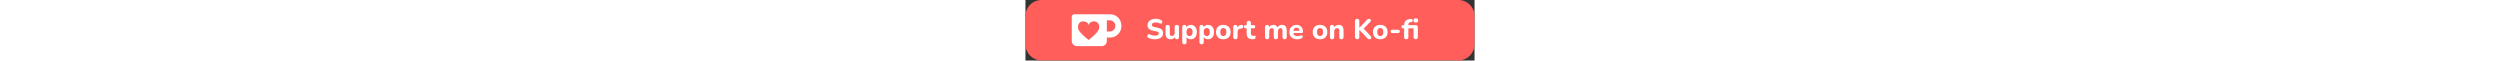 <?xml version="1.0" encoding="UTF-8" standalone="no"?>
<!DOCTYPE svg PUBLIC "-//W3C//DTD SVG 1.1//EN" "http://www.w3.org/Graphics/SVG/1.1/DTD/svg11.dtd">
<svg width="100%" height="30" viewBox="0 0 1239 167" version="1.1" xmlns="http://www.w3.org/2000/svg" xmlns:xlink="http://www.w3.org/1999/xlink" xml:space="preserve" xmlns:serif="http://www.serif.com/" style="fill-rule:evenodd;clip-rule:evenodd;stroke-linejoin:round;stroke-miterlimit:2;">
    <rect x="0" y="0" width="1239" height="167" fill="#333333" stroke="none"/>
    <g transform="matrix(5.556,0,0,5.556,0,0)">
        <g id="Artboard">
            <path id="Rectangle" d="M223,8C223,3.585 219.415,0 215,0L8,0C3.585,0 0,3.585 0,8L0,22C0,26.415 3.585,30 8,30L215,30C219.415,30 223,26.415 223,22L223,8Z" style="fill:rgb(255,94,91);"/>
            <g id="Group" transform="matrix(1,0,0,1,23,7.08)">
                <path id="Rectangle-2" d="M1.296,-0L19.026,-0C22.126,-0 24.64,2.514 24.64,5.614L24.64,5.944C24.64,9.045 22.126,11.559 19.026,11.559L17.418,11.559L17.418,13.249C17.418,14.68 16.258,15.84 14.827,15.84L2.591,15.84C1.16,15.84 -0,14.68 -0,13.249L-0,1.296C-0,0.58 0.58,-0 1.296,-0ZM17.418,2.997L17.418,8.562L18.884,8.562C20.42,8.562 21.666,7.316 21.666,5.779C21.666,4.243 20.42,2.997 18.884,2.997L17.418,2.997Z" style="fill:white;fill-rule:nonzero;"/>
                <path id="Path-2" d="M8.36,5.277C8.76,4.106 9.709,3.52 11.206,3.52C13.451,3.52 14.284,6.314 13.107,8.14C12.322,9.358 10.74,10.898 8.36,12.76C5.98,10.898 4.398,9.358 3.613,8.14C2.436,6.314 3.269,3.52 5.514,3.52C7.011,3.52 7.96,4.106 8.36,5.277Z" style="fill:rgb(255,94,91);fill-rule:nonzero;"/>
            </g>
            <g transform="matrix(1,0,0,1,3.175,1.072)">
                <g transform="matrix(14,0,0,14,56.642,18.282)">
                    <path d="M0.323,0.011C0.295,0.011 0.267,0.009 0.237,0.004C0.209,0 0.181,-0.006 0.155,-0.014C0.128,-0.022 0.105,-0.032 0.084,-0.044C0.069,-0.052 0.059,-0.063 0.053,-0.076C0.047,-0.089 0.045,-0.102 0.047,-0.115C0.048,-0.128 0.053,-0.14 0.062,-0.151C0.07,-0.161 0.081,-0.168 0.094,-0.171C0.107,-0.173 0.121,-0.171 0.137,-0.163C0.164,-0.148 0.194,-0.136 0.227,-0.129C0.259,-0.122 0.291,-0.118 0.323,-0.118C0.372,-0.118 0.406,-0.126 0.427,-0.141C0.448,-0.156 0.458,-0.174 0.458,-0.197C0.458,-0.216 0.451,-0.232 0.436,-0.243C0.421,-0.254 0.396,-0.264 0.359,-0.272L0.246,-0.296C0.182,-0.309 0.135,-0.332 0.103,-0.365C0.073,-0.397 0.057,-0.439 0.057,-0.492C0.057,-0.525 0.064,-0.556 0.078,-0.583C0.092,-0.61 0.112,-0.634 0.137,-0.654C0.162,-0.674 0.193,-0.689 0.228,-0.7C0.263,-0.711 0.301,-0.716 0.343,-0.716C0.38,-0.716 0.417,-0.712 0.453,-0.703C0.489,-0.694 0.521,-0.68 0.548,-0.663C0.561,-0.655 0.571,-0.645 0.576,-0.632C0.581,-0.62 0.582,-0.608 0.581,-0.596C0.579,-0.583 0.574,-0.572 0.566,-0.563C0.557,-0.554 0.547,-0.548 0.534,-0.545C0.521,-0.542 0.506,-0.545 0.488,-0.554C0.466,-0.565 0.443,-0.574 0.418,-0.579C0.393,-0.584 0.368,-0.587 0.342,-0.587C0.314,-0.587 0.29,-0.583 0.271,-0.576C0.251,-0.569 0.236,-0.558 0.226,-0.545C0.215,-0.532 0.21,-0.516 0.21,-0.499C0.21,-0.48 0.217,-0.464 0.231,-0.452C0.245,-0.44 0.269,-0.43 0.304,-0.423L0.417,-0.399C0.482,-0.385 0.531,-0.363 0.563,-0.332C0.595,-0.301 0.611,-0.26 0.611,-0.209C0.611,-0.176 0.604,-0.146 0.591,-0.118C0.578,-0.092 0.558,-0.068 0.533,-0.049C0.508,-0.03 0.477,-0.015 0.442,-0.005C0.407,0.006 0.367,0.011 0.323,0.011Z" style="fill:white;fill-rule:nonzero;"/>
                </g>
                <g transform="matrix(14,0,0,14,65.615,18.282)">
                    <path d="M0.239,0.011C0.198,0.011 0.163,0.003 0.136,-0.012C0.109,-0.027 0.089,-0.051 0.076,-0.082C0.063,-0.113 0.056,-0.151 0.056,-0.197L0.056,-0.423C0.056,-0.448 0.063,-0.467 0.076,-0.48C0.089,-0.493 0.107,-0.499 0.131,-0.499C0.155,-0.499 0.174,-0.493 0.187,-0.48C0.2,-0.467 0.207,-0.448 0.207,-0.423L0.207,-0.193C0.207,-0.164 0.213,-0.142 0.225,-0.128C0.237,-0.113 0.256,-0.106 0.282,-0.106C0.311,-0.106 0.334,-0.116 0.353,-0.137C0.371,-0.157 0.38,-0.184 0.38,-0.217L0.38,-0.423C0.38,-0.448 0.387,-0.467 0.4,-0.48C0.412,-0.493 0.431,-0.499 0.455,-0.499C0.48,-0.499 0.499,-0.493 0.511,-0.48C0.525,-0.467 0.531,-0.448 0.531,-0.423L0.531,-0.068C0.531,-0.017 0.507,0.009 0.458,0.009C0.434,0.009 0.416,0.002 0.403,-0.011C0.39,-0.024 0.384,-0.043 0.384,-0.068L0.384,-0.135L0.399,-0.096C0.384,-0.062 0.363,-0.036 0.336,-0.017C0.309,0.002 0.276,0.011 0.239,0.011Z" style="fill:white;fill-rule:nonzero;"/>
                </g>
                <g transform="matrix(14,0,0,14,73.876,18.282)">
                    <path d="M0.134,0.189C0.109,0.189 0.091,0.182 0.078,0.169C0.065,0.156 0.058,0.137 0.058,0.112L0.058,-0.423C0.058,-0.448 0.065,-0.467 0.078,-0.48C0.091,-0.493 0.109,-0.499 0.132,-0.499C0.157,-0.499 0.175,-0.493 0.188,-0.48C0.201,-0.467 0.207,-0.448 0.207,-0.423L0.207,-0.355L0.196,-0.394C0.206,-0.426 0.226,-0.452 0.257,-0.471C0.287,-0.491 0.322,-0.501 0.361,-0.501C0.404,-0.501 0.441,-0.491 0.473,-0.47C0.506,-0.449 0.531,-0.42 0.549,-0.382C0.567,-0.344 0.576,-0.299 0.576,-0.246C0.576,-0.193 0.567,-0.148 0.549,-0.109C0.531,-0.07 0.506,-0.041 0.474,-0.02C0.442,0.001 0.404,0.011 0.361,0.011C0.322,0.011 0.288,0.001 0.258,-0.018C0.228,-0.037 0.208,-0.061 0.197,-0.092L0.209,-0.092L0.209,0.112C0.209,0.137 0.203,0.156 0.19,0.169C0.177,0.182 0.158,0.189 0.134,0.189ZM0.316,-0.102C0.337,-0.102 0.356,-0.107 0.373,-0.118C0.389,-0.129 0.402,-0.145 0.41,-0.166C0.42,-0.187 0.424,-0.213 0.424,-0.246C0.424,-0.295 0.414,-0.331 0.394,-0.354C0.374,-0.377 0.348,-0.388 0.316,-0.388C0.295,-0.388 0.276,-0.383 0.26,-0.373C0.243,-0.363 0.23,-0.347 0.221,-0.327C0.212,-0.306 0.207,-0.279 0.207,-0.246C0.207,-0.197 0.217,-0.161 0.237,-0.138C0.257,-0.114 0.283,-0.102 0.316,-0.102Z" style="fill:white;fill-rule:nonzero;"/>
                </g>
                <g transform="matrix(14,0,0,14,82.415,18.282)">
                    <path d="M0.134,0.189C0.109,0.189 0.091,0.182 0.078,0.169C0.065,0.156 0.058,0.137 0.058,0.112L0.058,-0.423C0.058,-0.448 0.065,-0.467 0.078,-0.48C0.091,-0.493 0.109,-0.499 0.132,-0.499C0.157,-0.499 0.175,-0.493 0.188,-0.48C0.201,-0.467 0.207,-0.448 0.207,-0.423L0.207,-0.355L0.196,-0.394C0.206,-0.426 0.226,-0.452 0.257,-0.471C0.287,-0.491 0.322,-0.501 0.361,-0.501C0.404,-0.501 0.441,-0.491 0.473,-0.47C0.506,-0.449 0.531,-0.42 0.549,-0.382C0.567,-0.344 0.576,-0.299 0.576,-0.246C0.576,-0.193 0.567,-0.148 0.549,-0.109C0.531,-0.07 0.506,-0.041 0.474,-0.02C0.442,0.001 0.404,0.011 0.361,0.011C0.322,0.011 0.288,0.001 0.258,-0.018C0.228,-0.037 0.208,-0.061 0.197,-0.092L0.209,-0.092L0.209,0.112C0.209,0.137 0.203,0.156 0.19,0.169C0.177,0.182 0.158,0.189 0.134,0.189ZM0.316,-0.102C0.337,-0.102 0.356,-0.107 0.373,-0.118C0.389,-0.129 0.402,-0.145 0.41,-0.166C0.42,-0.187 0.424,-0.213 0.424,-0.246C0.424,-0.295 0.414,-0.331 0.394,-0.354C0.374,-0.377 0.348,-0.388 0.316,-0.388C0.295,-0.388 0.276,-0.383 0.26,-0.373C0.243,-0.363 0.23,-0.347 0.221,-0.327C0.212,-0.306 0.207,-0.279 0.207,-0.246C0.207,-0.197 0.217,-0.161 0.237,-0.138C0.257,-0.114 0.283,-0.102 0.316,-0.102Z" style="fill:white;fill-rule:nonzero;"/>
                </g>
                <g transform="matrix(14,0,0,14,90.956,18.282)">
                    <path d="M0.294,0.011C0.241,0.011 0.196,0.001 0.157,-0.02C0.117,-0.041 0.087,-0.07 0.066,-0.109C0.045,-0.148 0.034,-0.193 0.034,-0.246C0.034,-0.285 0.04,-0.321 0.052,-0.352C0.064,-0.383 0.082,-0.41 0.105,-0.433C0.128,-0.455 0.155,-0.472 0.187,-0.484C0.219,-0.495 0.255,-0.501 0.294,-0.501C0.347,-0.501 0.393,-0.491 0.432,-0.47C0.47,-0.449 0.501,-0.42 0.523,-0.382C0.544,-0.344 0.555,-0.299 0.555,-0.246C0.555,-0.206 0.549,-0.17 0.537,-0.139C0.524,-0.108 0.507,-0.081 0.484,-0.058C0.461,-0.035 0.434,-0.018 0.402,-0.007C0.369,0.005 0.333,0.011 0.294,0.011ZM0.294,-0.102C0.316,-0.102 0.335,-0.107 0.351,-0.118C0.367,-0.129 0.38,-0.145 0.389,-0.166C0.398,-0.187 0.403,-0.213 0.403,-0.246C0.403,-0.295 0.393,-0.331 0.373,-0.354C0.353,-0.377 0.327,-0.388 0.294,-0.388C0.273,-0.388 0.254,-0.383 0.237,-0.373C0.221,-0.363 0.209,-0.347 0.2,-0.327C0.191,-0.306 0.186,-0.279 0.186,-0.246C0.186,-0.197 0.196,-0.161 0.216,-0.138C0.236,-0.114 0.262,-0.102 0.294,-0.102Z" style="fill:white;fill-rule:nonzero;"/>
                </g>
                <g transform="matrix(14,0,0,14,99.201,18.282)">
                    <path d="M0.136,0.009C0.111,0.009 0.091,0.002 0.078,-0.011C0.065,-0.024 0.058,-0.043 0.058,-0.068L0.058,-0.423C0.058,-0.448 0.065,-0.467 0.078,-0.48C0.091,-0.493 0.109,-0.499 0.132,-0.499C0.156,-0.499 0.174,-0.493 0.187,-0.48C0.2,-0.467 0.206,-0.448 0.206,-0.423L0.206,-0.371L0.196,-0.371C0.204,-0.411 0.222,-0.442 0.249,-0.464C0.276,-0.486 0.312,-0.498 0.355,-0.501C0.372,-0.502 0.385,-0.498 0.394,-0.489C0.403,-0.479 0.407,-0.463 0.408,-0.441C0.409,-0.42 0.405,-0.404 0.396,-0.392C0.386,-0.38 0.37,-0.373 0.347,-0.37L0.324,-0.368C0.286,-0.365 0.258,-0.354 0.239,-0.335C0.221,-0.316 0.212,-0.289 0.212,-0.254L0.212,-0.068C0.212,-0.043 0.205,-0.024 0.193,-0.011C0.18,0.002 0.161,0.009 0.136,0.009Z" style="fill:white;fill-rule:nonzero;"/>
                </g>
                <g transform="matrix(14,0,0,14,105.375,18.282)">
                    <path d="M0.299,0.011C0.253,0.011 0.215,0.003 0.184,-0.012C0.153,-0.027 0.13,-0.05 0.115,-0.079C0.1,-0.108 0.092,-0.145 0.092,-0.19L0.092,-0.378L0.05,-0.378C0.031,-0.378 0.017,-0.383 0.007,-0.393C-0.004,-0.403 -0.009,-0.417 -0.009,-0.434C-0.009,-0.453 -0.004,-0.467 0.007,-0.476C0.017,-0.486 0.031,-0.491 0.05,-0.491L0.092,-0.491L0.092,-0.567C0.092,-0.592 0.099,-0.612 0.112,-0.625C0.125,-0.637 0.144,-0.644 0.168,-0.644C0.193,-0.644 0.211,-0.637 0.224,-0.625C0.237,-0.612 0.243,-0.592 0.243,-0.567L0.243,-0.491L0.338,-0.491C0.357,-0.491 0.371,-0.486 0.381,-0.476C0.391,-0.467 0.396,-0.453 0.396,-0.434C0.396,-0.417 0.391,-0.403 0.381,-0.393C0.371,-0.383 0.357,-0.378 0.338,-0.378L0.243,-0.378L0.243,-0.196C0.243,-0.168 0.25,-0.147 0.263,-0.133C0.276,-0.119 0.296,-0.112 0.325,-0.112C0.335,-0.112 0.344,-0.113 0.353,-0.115C0.362,-0.117 0.37,-0.118 0.377,-0.119C0.386,-0.12 0.394,-0.117 0.4,-0.111C0.406,-0.104 0.409,-0.09 0.409,-0.069C0.409,-0.053 0.406,-0.039 0.401,-0.027C0.396,-0.015 0.386,-0.006 0.373,-0.001C0.364,0.002 0.353,0.005 0.338,0.007C0.323,0.01 0.31,0.011 0.299,0.011Z" style="fill:white;fill-rule:nonzero;"/>
                </g>
                <g transform="matrix(14,0,0,14,114.937,18.282)">
                    <path d="M0.136,0.009C0.111,0.009 0.093,0.002 0.08,-0.011C0.067,-0.024 0.06,-0.043 0.06,-0.068L0.06,-0.423C0.06,-0.448 0.067,-0.467 0.08,-0.48C0.093,-0.493 0.111,-0.499 0.134,-0.499C0.158,-0.499 0.176,-0.493 0.189,-0.48C0.202,-0.467 0.208,-0.448 0.208,-0.423L0.208,-0.359L0.197,-0.399C0.21,-0.43 0.231,-0.454 0.259,-0.473C0.287,-0.492 0.32,-0.501 0.358,-0.501C0.396,-0.501 0.428,-0.492 0.453,-0.474C0.478,-0.456 0.496,-0.428 0.507,-0.391L0.493,-0.391C0.508,-0.425 0.53,-0.452 0.561,-0.471C0.591,-0.491 0.626,-0.501 0.665,-0.501C0.703,-0.501 0.734,-0.494 0.758,-0.478C0.783,-0.464 0.801,-0.441 0.813,-0.41C0.825,-0.38 0.831,-0.342 0.831,-0.295L0.831,-0.068C0.831,-0.043 0.825,-0.024 0.812,-0.011C0.799,0.002 0.78,0.009 0.756,0.009C0.731,0.009 0.713,0.002 0.7,-0.011C0.687,-0.024 0.68,-0.043 0.68,-0.068L0.68,-0.29C0.68,-0.323 0.675,-0.346 0.665,-0.362C0.654,-0.377 0.637,-0.384 0.612,-0.384C0.583,-0.384 0.561,-0.374 0.545,-0.354C0.529,-0.334 0.521,-0.306 0.521,-0.269L0.521,-0.068C0.521,-0.043 0.515,-0.024 0.501,-0.011C0.489,0.002 0.47,0.009 0.446,0.009C0.422,0.009 0.403,0.002 0.39,-0.011C0.377,-0.024 0.37,-0.043 0.37,-0.068L0.37,-0.29C0.37,-0.323 0.365,-0.346 0.355,-0.362C0.344,-0.377 0.327,-0.384 0.302,-0.384C0.273,-0.384 0.251,-0.374 0.235,-0.354C0.219,-0.334 0.211,-0.306 0.211,-0.269L0.211,-0.068C0.211,-0.017 0.186,0.009 0.136,0.009Z" style="fill:white;fill-rule:nonzero;"/>
                </g>
                <g transform="matrix(14,0,0,14,127.383,18.282)">
                    <path d="M0.313,0.011C0.255,0.011 0.205,0 0.164,-0.021C0.122,-0.042 0.09,-0.071 0.068,-0.11C0.045,-0.148 0.034,-0.193 0.034,-0.245C0.034,-0.296 0.045,-0.34 0.066,-0.379C0.087,-0.417 0.117,-0.447 0.156,-0.469C0.194,-0.49 0.237,-0.501 0.286,-0.501C0.321,-0.501 0.353,-0.495 0.382,-0.484C0.411,-0.472 0.435,-0.455 0.456,-0.434C0.477,-0.412 0.492,-0.386 0.503,-0.355C0.514,-0.324 0.519,-0.289 0.519,-0.251C0.519,-0.238 0.515,-0.229 0.507,-0.223C0.499,-0.216 0.487,-0.213 0.472,-0.213L0.158,-0.213L0.158,-0.291L0.41,-0.291L0.394,-0.277C0.394,-0.304 0.39,-0.327 0.382,-0.345C0.374,-0.364 0.363,-0.378 0.347,-0.387C0.333,-0.396 0.314,-0.401 0.292,-0.401C0.267,-0.401 0.246,-0.395 0.229,-0.384C0.212,-0.373 0.198,-0.356 0.189,-0.335C0.18,-0.314 0.175,-0.288 0.175,-0.258L0.175,-0.25C0.175,-0.199 0.187,-0.162 0.211,-0.138C0.234,-0.114 0.269,-0.102 0.316,-0.102C0.332,-0.102 0.35,-0.104 0.371,-0.108C0.392,-0.112 0.411,-0.118 0.429,-0.127C0.444,-0.134 0.458,-0.137 0.47,-0.135C0.482,-0.132 0.491,-0.127 0.498,-0.118C0.505,-0.109 0.508,-0.099 0.509,-0.088C0.51,-0.077 0.508,-0.066 0.502,-0.055C0.496,-0.043 0.486,-0.034 0.472,-0.027C0.449,-0.014 0.424,-0.005 0.396,0.001C0.367,0.008 0.34,0.011 0.313,0.011Z" style="fill:white;fill-rule:nonzero;"/>
                </g>
                <g transform="matrix(14,0,0,14,138.975,18.282)">
                    <path d="M0.294,0.011C0.241,0.011 0.196,0.001 0.157,-0.02C0.117,-0.041 0.087,-0.07 0.066,-0.109C0.045,-0.148 0.034,-0.193 0.034,-0.246C0.034,-0.285 0.04,-0.321 0.052,-0.352C0.064,-0.383 0.082,-0.41 0.105,-0.433C0.128,-0.455 0.155,-0.472 0.187,-0.484C0.219,-0.495 0.255,-0.501 0.294,-0.501C0.347,-0.501 0.393,-0.491 0.432,-0.47C0.47,-0.449 0.501,-0.42 0.523,-0.382C0.544,-0.344 0.555,-0.299 0.555,-0.246C0.555,-0.206 0.549,-0.17 0.537,-0.139C0.524,-0.108 0.507,-0.081 0.484,-0.058C0.461,-0.035 0.434,-0.018 0.402,-0.007C0.369,0.005 0.333,0.011 0.294,0.011ZM0.294,-0.102C0.316,-0.102 0.335,-0.107 0.351,-0.118C0.367,-0.129 0.38,-0.145 0.389,-0.166C0.398,-0.187 0.403,-0.213 0.403,-0.246C0.403,-0.295 0.393,-0.331 0.373,-0.354C0.353,-0.377 0.327,-0.388 0.294,-0.388C0.273,-0.388 0.254,-0.383 0.237,-0.373C0.221,-0.363 0.209,-0.347 0.2,-0.327C0.191,-0.306 0.186,-0.279 0.186,-0.246C0.186,-0.197 0.196,-0.161 0.216,-0.138C0.236,-0.114 0.262,-0.102 0.294,-0.102Z" style="fill:white;fill-rule:nonzero;"/>
                </g>
                <g transform="matrix(14,0,0,14,147.221,18.282)">
                    <path d="M0.134,0.009C0.109,0.009 0.091,0.002 0.078,-0.011C0.065,-0.024 0.058,-0.043 0.058,-0.068L0.058,-0.423C0.058,-0.448 0.065,-0.467 0.078,-0.48C0.091,-0.493 0.109,-0.499 0.132,-0.499C0.156,-0.499 0.174,-0.493 0.187,-0.48C0.2,-0.467 0.206,-0.448 0.206,-0.423L0.206,-0.366L0.195,-0.399C0.21,-0.432 0.233,-0.457 0.264,-0.474C0.294,-0.492 0.328,-0.501 0.367,-0.501C0.406,-0.501 0.439,-0.494 0.464,-0.478C0.489,-0.464 0.508,-0.441 0.521,-0.41C0.534,-0.38 0.54,-0.342 0.54,-0.295L0.54,-0.068C0.54,-0.043 0.534,-0.024 0.521,-0.011C0.507,0.002 0.489,0.009 0.464,0.009C0.44,0.009 0.422,0.002 0.408,-0.011C0.396,-0.024 0.389,-0.043 0.389,-0.068L0.389,-0.288C0.389,-0.322 0.383,-0.346 0.371,-0.362C0.358,-0.377 0.339,-0.384 0.314,-0.384C0.282,-0.384 0.257,-0.374 0.237,-0.354C0.219,-0.334 0.209,-0.307 0.209,-0.274L0.209,-0.068C0.209,-0.017 0.184,0.009 0.134,0.009Z" style="fill:white;fill-rule:nonzero;"/>
                </g>
                <g transform="matrix(14,0,0,14,159.457,18.282)">
                    <path d="M0.149,0.009C0.124,0.009 0.104,0.002 0.091,-0.012C0.078,-0.026 0.071,-0.046 0.071,-0.071L0.071,-0.635C0.071,-0.66 0.078,-0.68 0.091,-0.694C0.104,-0.707 0.124,-0.714 0.149,-0.714C0.174,-0.714 0.193,-0.707 0.206,-0.694C0.219,-0.68 0.226,-0.66 0.226,-0.635L0.226,-0.398L0.228,-0.398L0.494,-0.676C0.505,-0.688 0.517,-0.697 0.53,-0.704C0.542,-0.71 0.556,-0.713 0.572,-0.713C0.595,-0.713 0.612,-0.707 0.623,-0.695C0.633,-0.683 0.637,-0.669 0.636,-0.653C0.635,-0.637 0.627,-0.622 0.614,-0.608L0.347,-0.335L0.348,-0.402L0.628,-0.103C0.643,-0.086 0.651,-0.069 0.652,-0.052C0.652,-0.035 0.646,-0.02 0.634,-0.009C0.623,0.003 0.606,0.009 0.583,0.009C0.564,0.009 0.548,0.005 0.537,-0.003C0.525,-0.011 0.512,-0.023 0.498,-0.038L0.228,-0.322L0.226,-0.322L0.226,-0.071C0.226,-0.046 0.22,-0.026 0.206,-0.012C0.194,0.002 0.174,0.009 0.149,0.009Z" style="fill:white;fill-rule:nonzero;"/>
                </g>
                <g transform="matrix(14,0,0,14,168.893,18.282)">
                    <path d="M0.294,0.011C0.241,0.011 0.196,0.001 0.157,-0.02C0.117,-0.041 0.087,-0.07 0.066,-0.109C0.045,-0.148 0.034,-0.193 0.034,-0.246C0.034,-0.285 0.04,-0.321 0.052,-0.352C0.064,-0.383 0.082,-0.41 0.105,-0.433C0.128,-0.455 0.155,-0.472 0.187,-0.484C0.219,-0.495 0.255,-0.501 0.294,-0.501C0.347,-0.501 0.393,-0.491 0.432,-0.47C0.47,-0.449 0.501,-0.42 0.523,-0.382C0.544,-0.344 0.555,-0.299 0.555,-0.246C0.555,-0.206 0.549,-0.17 0.537,-0.139C0.524,-0.108 0.507,-0.081 0.484,-0.058C0.461,-0.035 0.434,-0.018 0.402,-0.007C0.369,0.005 0.333,0.011 0.294,0.011ZM0.294,-0.102C0.316,-0.102 0.335,-0.107 0.351,-0.118C0.367,-0.129 0.38,-0.145 0.389,-0.166C0.398,-0.187 0.403,-0.213 0.403,-0.246C0.403,-0.295 0.393,-0.331 0.373,-0.354C0.353,-0.377 0.327,-0.388 0.294,-0.388C0.273,-0.388 0.254,-0.383 0.237,-0.373C0.221,-0.363 0.209,-0.347 0.2,-0.327C0.191,-0.306 0.186,-0.279 0.186,-0.246C0.186,-0.197 0.196,-0.161 0.216,-0.138C0.236,-0.114 0.262,-0.102 0.294,-0.102Z" style="fill:white;fill-rule:nonzero;"/>
                </g>
                <g transform="matrix(14,0,0,14,177.349,18.282)">
                    <path d="M0.117,-0.209C0.1,-0.209 0.086,-0.215 0.075,-0.226C0.063,-0.237 0.057,-0.251 0.057,-0.268C0.057,-0.285 0.063,-0.3 0.075,-0.311C0.086,-0.322 0.1,-0.328 0.117,-0.328L0.323,-0.328C0.34,-0.328 0.354,-0.322 0.366,-0.311C0.377,-0.3 0.383,-0.285 0.383,-0.268C0.383,-0.251 0.377,-0.237 0.366,-0.226C0.354,-0.215 0.34,-0.209 0.323,-0.209L0.117,-0.209Z" style="fill:white;fill-rule:nonzero;"/>
                </g>
                <g transform="matrix(14,0,0,14,183.509,18.282)">
                    <path d="M0.172,0.009C0.147,0.009 0.129,0.002 0.116,-0.011C0.102,-0.024 0.096,-0.043 0.096,-0.068L0.096,-0.378L0.06,-0.378C0.041,-0.378 0.027,-0.383 0.017,-0.393C0.006,-0.403 0.001,-0.417 0.001,-0.434C0.001,-0.453 0.006,-0.467 0.017,-0.476C0.027,-0.486 0.041,-0.491 0.06,-0.491L0.14,-0.491L0.096,-0.451L0.096,-0.482C0.096,-0.552 0.113,-0.605 0.148,-0.641C0.183,-0.677 0.234,-0.699 0.302,-0.706L0.331,-0.709C0.35,-0.71 0.365,-0.708 0.376,-0.702C0.387,-0.695 0.394,-0.687 0.398,-0.676C0.401,-0.665 0.402,-0.654 0.4,-0.643C0.398,-0.632 0.394,-0.622 0.387,-0.614C0.38,-0.605 0.371,-0.601 0.36,-0.6L0.339,-0.598C0.306,-0.596 0.282,-0.588 0.268,-0.573C0.254,-0.558 0.247,-0.537 0.247,-0.508L0.247,-0.474L0.228,-0.491L0.508,-0.491C0.532,-0.491 0.551,-0.484 0.564,-0.469C0.577,-0.455 0.583,-0.435 0.583,-0.409L0.583,-0.074C0.583,-0.048 0.577,-0.028 0.564,-0.014C0.551,0.001 0.533,0.008 0.508,0.008C0.484,0.008 0.465,0.001 0.452,-0.014C0.439,-0.028 0.432,-0.048 0.432,-0.074L0.432,-0.378L0.247,-0.378L0.247,-0.068C0.247,-0.017 0.222,0.009 0.172,0.009ZM0.511,-0.581C0.484,-0.581 0.464,-0.588 0.45,-0.601C0.435,-0.614 0.428,-0.632 0.428,-0.656C0.428,-0.681 0.435,-0.7 0.45,-0.713C0.464,-0.726 0.484,-0.732 0.511,-0.732C0.538,-0.732 0.558,-0.726 0.573,-0.713C0.587,-0.7 0.594,-0.681 0.594,-0.656C0.594,-0.632 0.587,-0.614 0.573,-0.601C0.558,-0.588 0.538,-0.581 0.511,-0.581Z" style="fill:white;fill-rule:nonzero;"/>
                </g>
            </g>
        </g>
    </g>
</svg>
